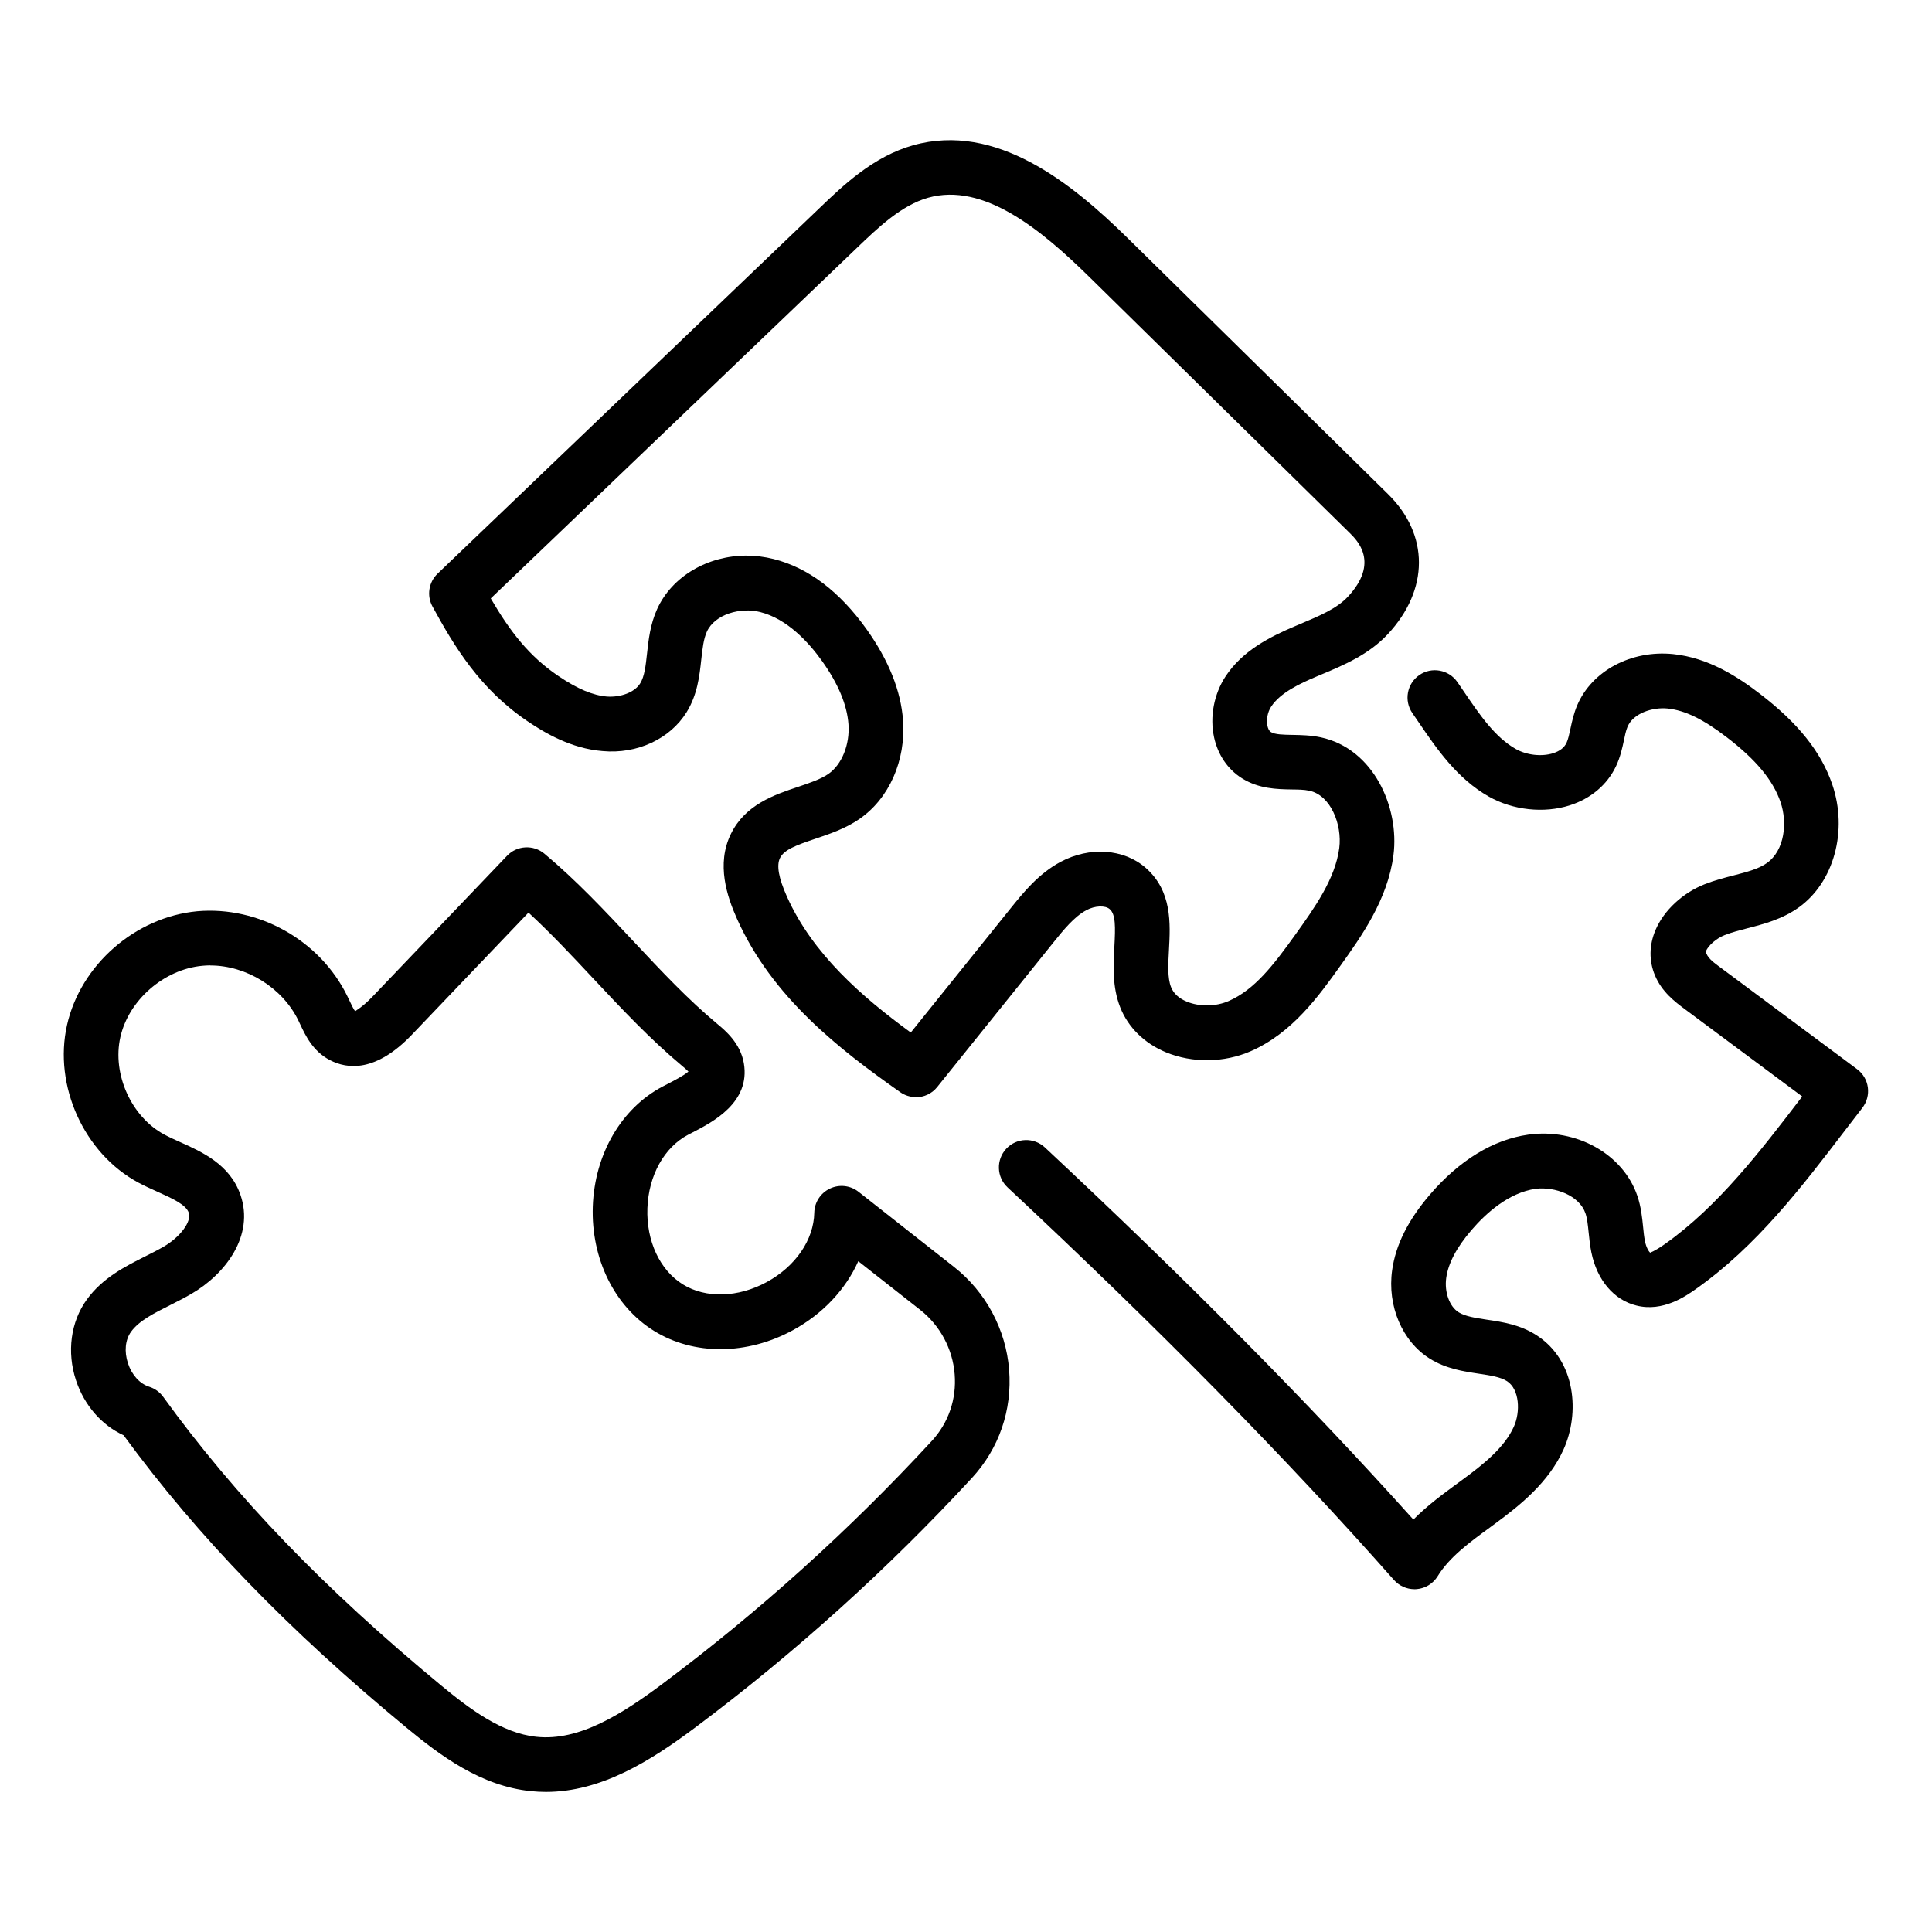 <svg id="Layer_1" enable-background="new 0 0 53 53" height="512" viewBox="0 0 53 53" width="512" xmlns="http://www.w3.org/2000/svg"><g><g><g><path d="m25.125 30.097c-.149 0-.3-.045-.431-.137-1.661-1.169-3.513-2.598-4.477-4.756-.268-.601-.576-1.495-.165-2.33.396-.805 1.193-1.071 1.834-1.286.322-.108.625-.21.838-.356.37-.256.592-.805.552-1.364-.038-.53-.282-1.114-.725-1.735-.364-.51-.954-1.156-1.696-1.343-.527-.137-1.244.052-1.465.541-.09.198-.12.472-.152.761-.049.452-.106.966-.403 1.446-.449.726-1.348 1.155-2.306 1.066-.862-.069-1.585-.499-2.054-.816-1.307-.883-2.006-2.041-2.611-3.151-.162-.297-.104-.666.14-.9l10.469-10.021c.661-.634 1.485-1.424 2.58-1.732 2.272-.634 4.336 1.028 5.885 2.551l7.138 7.018c1.135 1.115 1.132 2.625-.007 3.846-.524.561-1.207.847-1.81 1.1l-.133.056c-.474.2-1.001.446-1.254.829-.098.147-.139.361-.102.53.012.058.039.133.095.168.111.07.346.074.594.078.235.004.502.009.778.068 1.443.313 2.157 1.919 1.99 3.228-.156 1.222-.884 2.237-1.468 3.054-.583.814-1.309 1.828-2.447 2.327-.73.319-1.599.33-2.325.031-.593-.245-1.04-.684-1.257-1.236-.22-.56-.188-1.143-.16-1.656.03-.549.037-.893-.128-1.036-.123-.108-.411-.095-.64.029-.337.181-.627.542-.909.892l-3.184 3.96c-.147.184-.365.28-.585.28zm-4.642-14.854c.244 0 .493.03.739.092.95.239 1.809.888 2.551 1.927.605.849.942 1.689 1 2.5.079 1.104-.38 2.141-1.196 2.705-.388.267-.827.414-1.214.544-.526.177-.853.3-.965.526-.1.203-.038.549.189 1.057.706 1.582 2.067 2.757 3.398 3.731l2.739-3.407c.34-.423.764-.95 1.37-1.274.797-.426 1.734-.361 2.334.162.729.637.679 1.531.64 2.25-.022.396-.043.769.057 1.023.069.175.215.309.434.399.347.143.799.137 1.151-.019.705-.309 1.224-.98 1.83-1.826.512-.715 1.092-1.524 1.2-2.37.082-.642-.234-1.445-.819-1.571-.157-.034-.322-.032-.486-.035-.401-.007-.9-.015-1.365-.307-.389-.244-.66-.643-.764-1.121-.123-.564-.004-1.19.316-1.676.461-.697 1.196-1.077 1.922-1.383l.137-.058c.508-.214.989-.415 1.293-.74.878-.94.256-1.552.052-1.752l-7.138-7.018c-1.338-1.315-2.91-2.604-4.427-2.178-.734.207-1.38.826-1.949 1.372l-10.049 9.62c.538.922 1.059 1.591 1.854 2.128.523.354.947.532 1.335.564.384.025.759-.118.91-.361.119-.192.151-.483.188-.821.041-.375.088-.801.276-1.216.411-.907 1.396-1.469 2.458-1.469z"/></g></g><g><g><path d="m14.975 49.157c-.136 0-.272-.007-.411-.021-1.373-.139-2.484-.974-3.418-1.745-3.25-2.688-5.72-5.24-7.755-8.017-.601-.275-1.079-.821-1.306-1.507-.257-.778-.146-1.606.296-2.216.434-.599 1.058-.911 1.608-1.188.169-.085.339-.17.5-.263.457-.266.772-.691.689-.932-.077-.223-.454-.393-.854-.573-.18-.081-.359-.162-.525-.251-1.493-.8-2.336-2.659-1.96-4.326.372-1.649 1.874-2.961 3.571-3.12 1.686-.148 3.373.8 4.119 2.33l.06.125c.045.097.111.236.156.291.014-.028.183-.101.47-.4l3.695-3.868c.272-.285.721-.309 1.023-.058.88.735 1.672 1.58 2.438 2.398.77.821 1.496 1.597 2.305 2.271.222.185.636.529.73 1.081.184 1.076-.855 1.613-1.413 1.901l-.116.06c-.657.345-1.085 1.117-1.117 2.016s.341 1.698.972 2.089c.631.39 1.514.365 2.303-.064.79-.431 1.289-1.159 1.303-1.901.005-.284.171-.541.429-.663.258-.123.562-.088.785.088l2.621 2.062c.872.687 1.422 1.715 1.51 2.821.087 1.106-.275 2.16-1.023 2.97-2.308 2.5-4.859 4.801-7.582 6.839-1.239.927-2.589 1.771-4.105 1.771zm-9.204-22.674c-.073 0-.146.004-.22.011-1.053.098-2.019.939-2.249 1.956-.229 1.015.301 2.189 1.206 2.674.137.073.285.14.433.206.609.274 1.368.616 1.656 1.45.384 1.112-.403 2.167-1.355 2.719-.188.108-.383.208-.58.307-.436.219-.848.425-1.067.728-.16.22-.191.543-.085.864.106.322.324.562.583.644.154.049.289.146.383.276 1.983 2.739 4.407 5.256 7.626 7.918.764.631 1.659 1.312 2.614 1.409 1.174.126 2.359-.631 3.466-1.459 2.65-1.982 5.132-4.222 7.378-6.655.46-.498.684-1.149.629-1.833-.055-.691-.398-1.333-.942-1.762l-1.702-1.338c-.343.769-.968 1.443-1.79 1.891-1.261.688-2.72.698-3.81.023-1.088-.672-1.733-1.981-1.683-3.418.051-1.436.786-2.696 1.919-3.29l.124-.064c.166-.086.451-.232.581-.345-.056-.057-.137-.124-.17-.152-.881-.735-1.673-1.58-2.439-2.398-.599-.64-1.173-1.251-1.779-1.81l-3.198 3.348c-.988 1.035-1.77.95-2.252.697-.465-.243-.667-.671-.814-.983l-.05-.106c-.439-.899-1.428-1.506-2.412-1.506zm3.988 1.277h.01z"/></g></g><g><g><path d="m38.802 43.596c-.214 0-.419-.092-.562-.253-2.963-3.352-6.43-6.874-10.6-10.77-.302-.282-.318-.757-.036-1.06s.757-.319 1.06-.036c3.931 3.673 7.247 7.021 10.109 10.209.388-.392.827-.713 1.231-1.009l.116-.085c.569-.418 1.147-.875 1.408-1.452.186-.412.156-1.026-.184-1.249-.18-.118-.471-.161-.779-.207-.421-.063-.899-.135-1.345-.414-.752-.471-1.167-1.444-1.03-2.423.097-.694.435-1.372 1.034-2.073.807-.942 1.739-1.512 2.696-1.647 1.324-.188 2.609.536 2.997 1.679.103.303.132.597.158.855.013.132.025.264.052.394.036.176.111.288.143.31.004-.008.106-.029.398-.234 1.466-1.035 2.635-2.564 3.767-4.045l.005-.007-3.221-2.396c-.266-.198-.629-.47-.82-.928-.165-.396-.16-.825.016-1.241.228-.537.745-1.02 1.351-1.258.255-.101.523-.172.792-.241.368-.095.686-.177.915-.341.494-.352.561-1.122.373-1.668-.206-.603-.676-1.169-1.479-1.783-.646-.496-1.146-.738-1.623-.787-.416-.04-.939.132-1.095.498-.049.117-.072.243-.099.369-.046.216-.099.461-.217.713-.241.511-.692.893-1.271 1.077-.708.225-1.558.133-2.217-.239-.873-.494-1.431-1.312-1.923-2.034l-.176-.257c-.236-.341-.151-.808.19-1.044.34-.235.807-.149 1.043.19l.182.266c.438.644.853 1.251 1.421 1.572.299.17.711.216 1.025.116.182-.058.306-.154.368-.287.044-.095.075-.237.107-.388.046-.218.098-.436.185-.64.401-.945 1.482-1.52 2.629-1.405.984.101 1.79.635 2.382 1.089 1.048.802 1.68 1.593 1.986 2.487.434 1.266.047 2.686-.92 3.375-.455.325-.963.457-1.411.572-.209.055-.419.107-.619.186-.225.088-.448.28-.518.446.02.158.207.298.318.382l3.831 2.85c.162.12.268.3.295.499.027.2-.027.402-.15.562l-.466.606c-1.199 1.569-2.439 3.191-4.095 4.36-.273.193-.908.644-1.64.457-.618-.153-1.079-.699-1.234-1.46-.036-.178-.056-.359-.074-.541-.02-.198-.039-.385-.087-.526-.167-.495-.839-.739-1.366-.675-.745.106-1.372.678-1.766 1.138-.407.477-.632.903-.688 1.306-.054.39.089.787.341.944.181.113.468.156.771.202.434.064.925.138 1.38.437 1.07.702 1.173 2.131.728 3.12-.41.908-1.189 1.531-1.887 2.044l-.118.087c-.581.425-1.129.826-1.45 1.35-.125.202-.337.334-.574.354-.021.002-.043.003-.065.003z"/></g></g></g></svg>